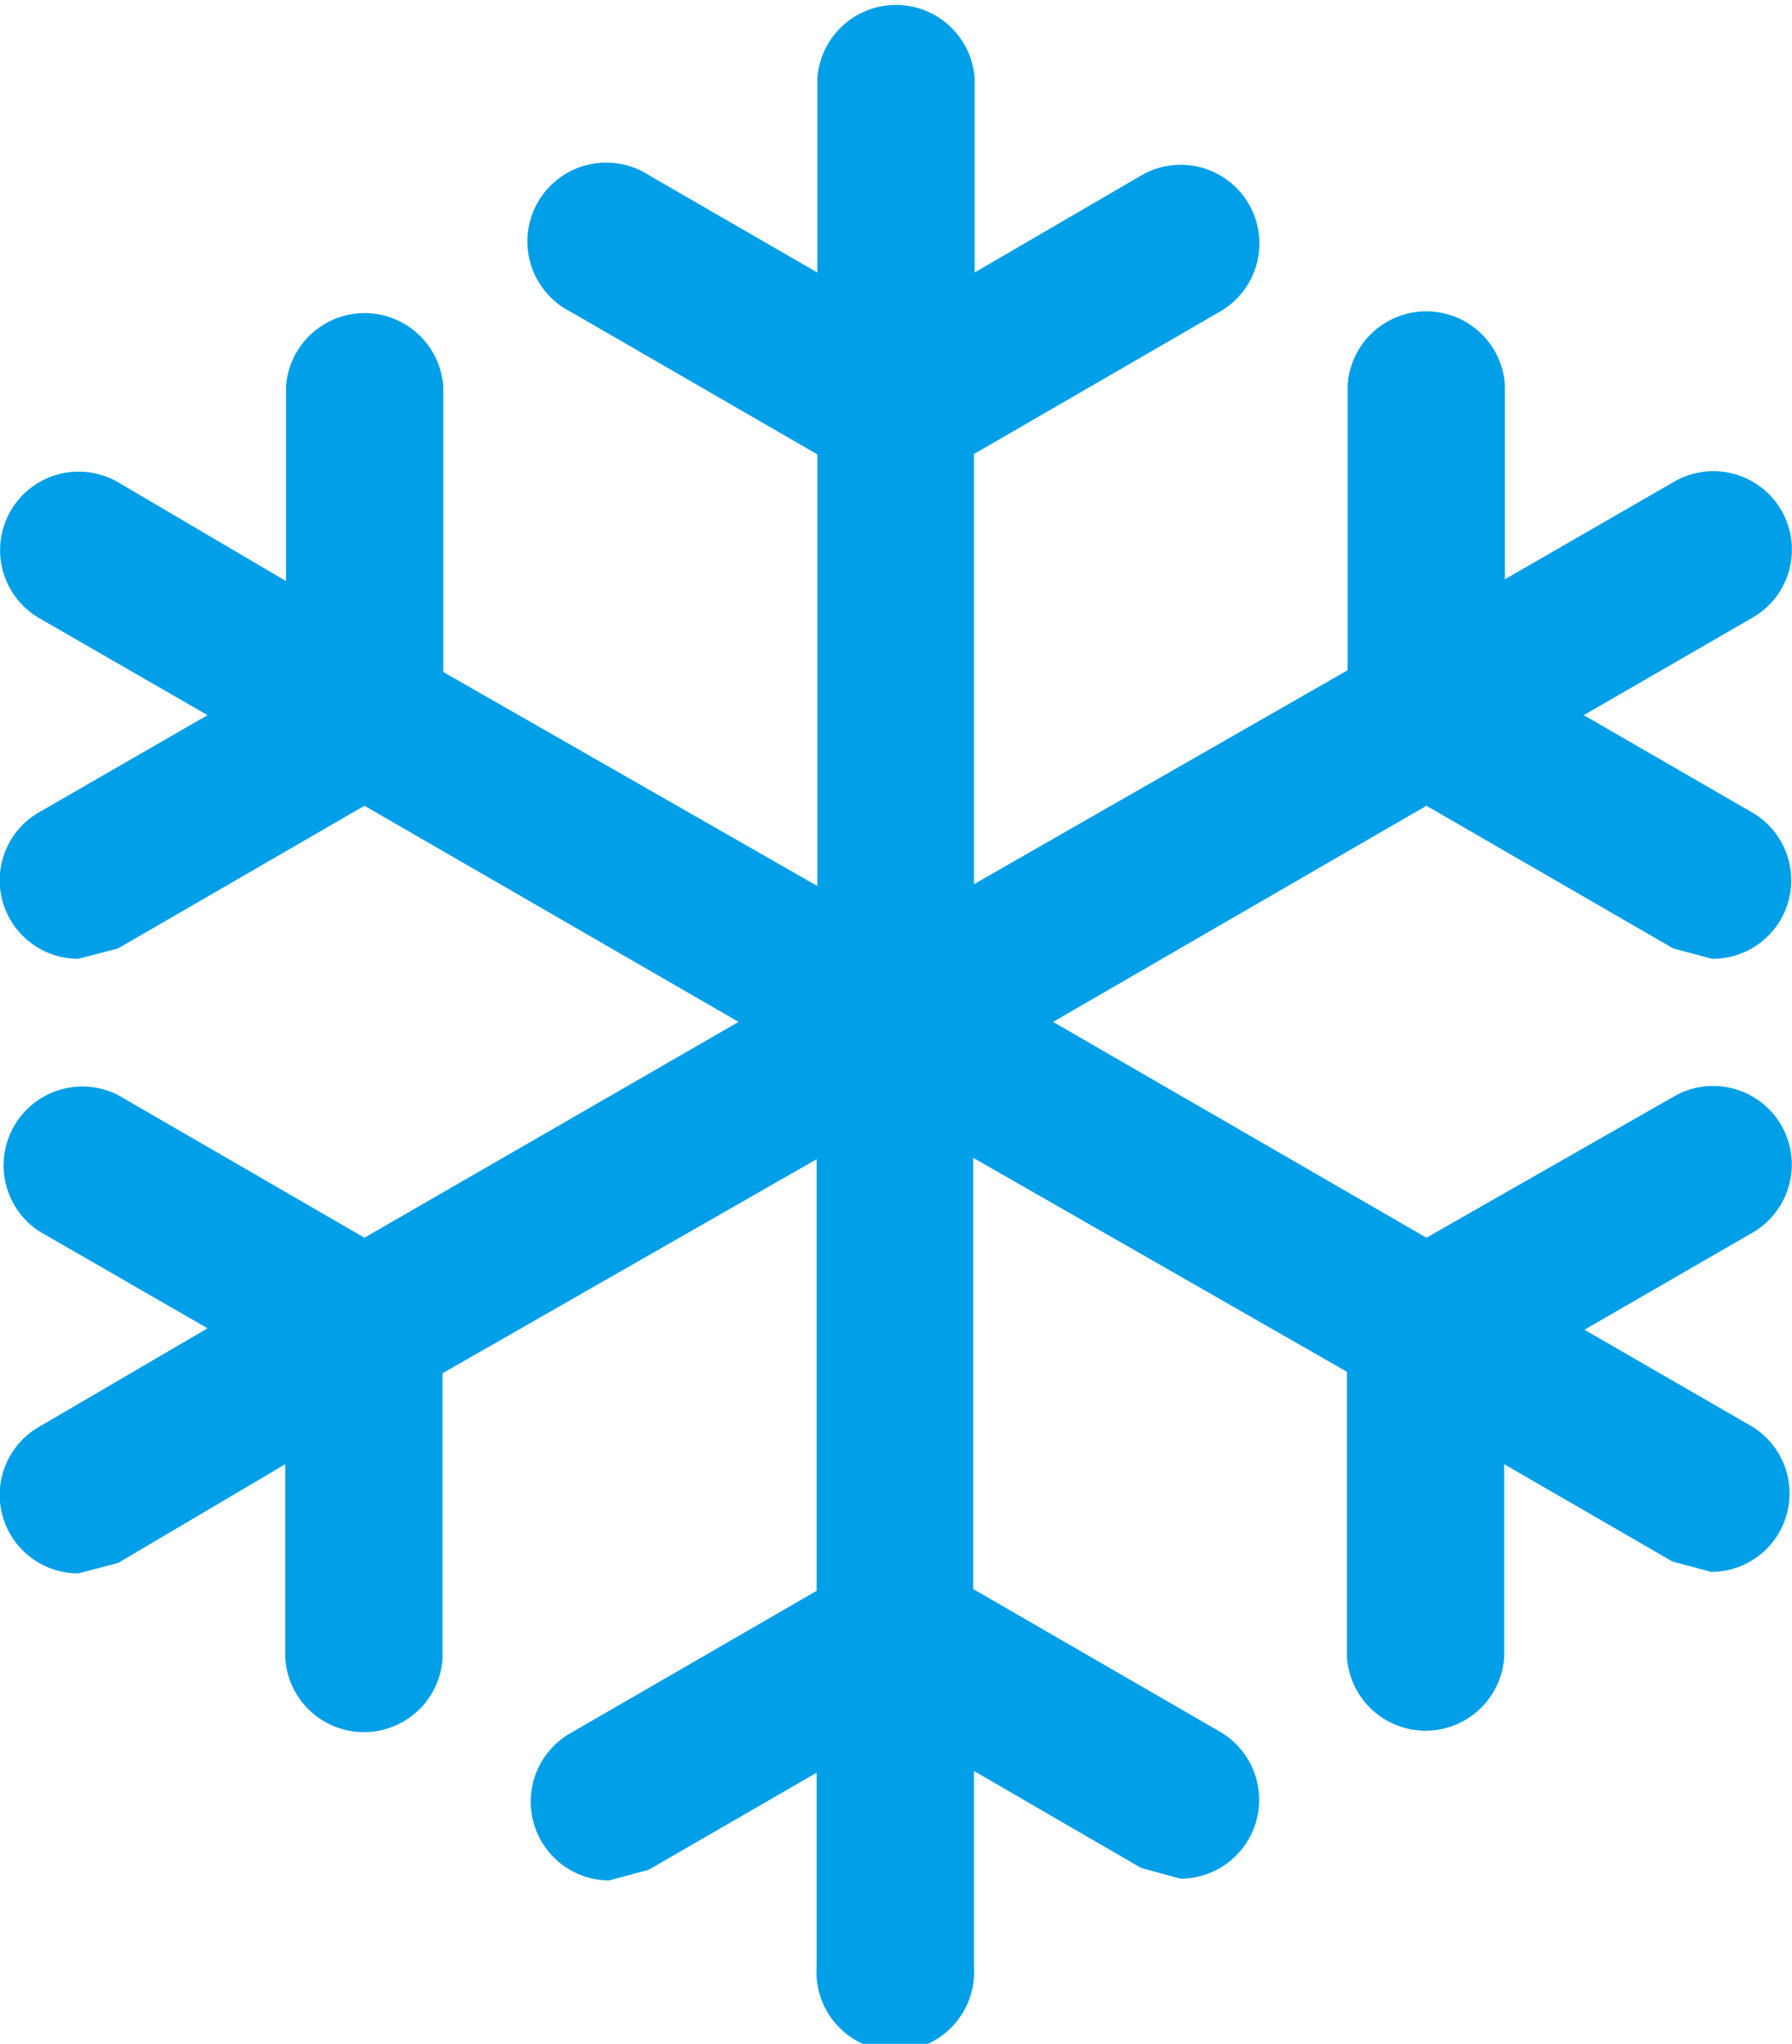 <svg xmlns="http://www.w3.org/2000/svg" viewBox="0 0 50.25 57.3"><defs><style>.cls-1{fill:#009fe8;}</style></defs><title>m_sys_cool</title><g id="图层_2" data-name="图层 2"><g id="图层_1-2" data-name="图层 1"><path class="cls-1" d="M49.14,40l-4.71-2.72,4.71-2.72a2.2,2.2,0,1,0-2.2-3.82L40,34.7,29.53,28.65,40,22.59l6.92,4,1.09.29a2.2,2.2,0,0,0,1.11-4.11l-4.71-2.72,4.71-2.72a2.2,2.2,0,1,0-2.2-3.81l-4.72,2.72V10.79a2.21,2.21,0,0,0-4.41,0v8l-10.48,6V12.73l6.91-4A2.2,2.2,0,0,0,32,4.92L27.33,7.64V2.2a2.21,2.21,0,0,0-4.41,0V7.64L18.21,4.92A2.21,2.21,0,1,0,16,8.74l6.92,4v12.1l-10.49-6v-8a2.21,2.21,0,0,0-4.41,0v5.45L3.31,13.52A2.2,2.2,0,0,0,1.1,17.33l4.72,2.72L1.1,22.77a2.2,2.2,0,0,0,1.1,4.11l1.11-.29,6.91-4,10.49,6.06L10.22,34.7l-6.91-4A2.21,2.21,0,0,0,1.1,34.52l4.72,2.72L1.1,40a2.2,2.2,0,0,0,1.1,4.11l1.11-.29L8,41.05V46.5a2.21,2.21,0,0,0,4.41,0v-8l10.49-6v12.1l-6.92,4a2.21,2.21,0,0,0,1.1,4.12l1.11-.3,4.71-2.72v5.44a2.21,2.21,0,1,0,4.41,0V49.65L32,52.37l1.1.3a2.21,2.21,0,0,0,1.11-4.12l-6.92-4V32.46l10.48,6v8a2.21,2.21,0,0,0,4.41,0V41.05l4.72,2.73,1.09.29A2.2,2.2,0,0,0,49.14,40"/></g></g></svg>